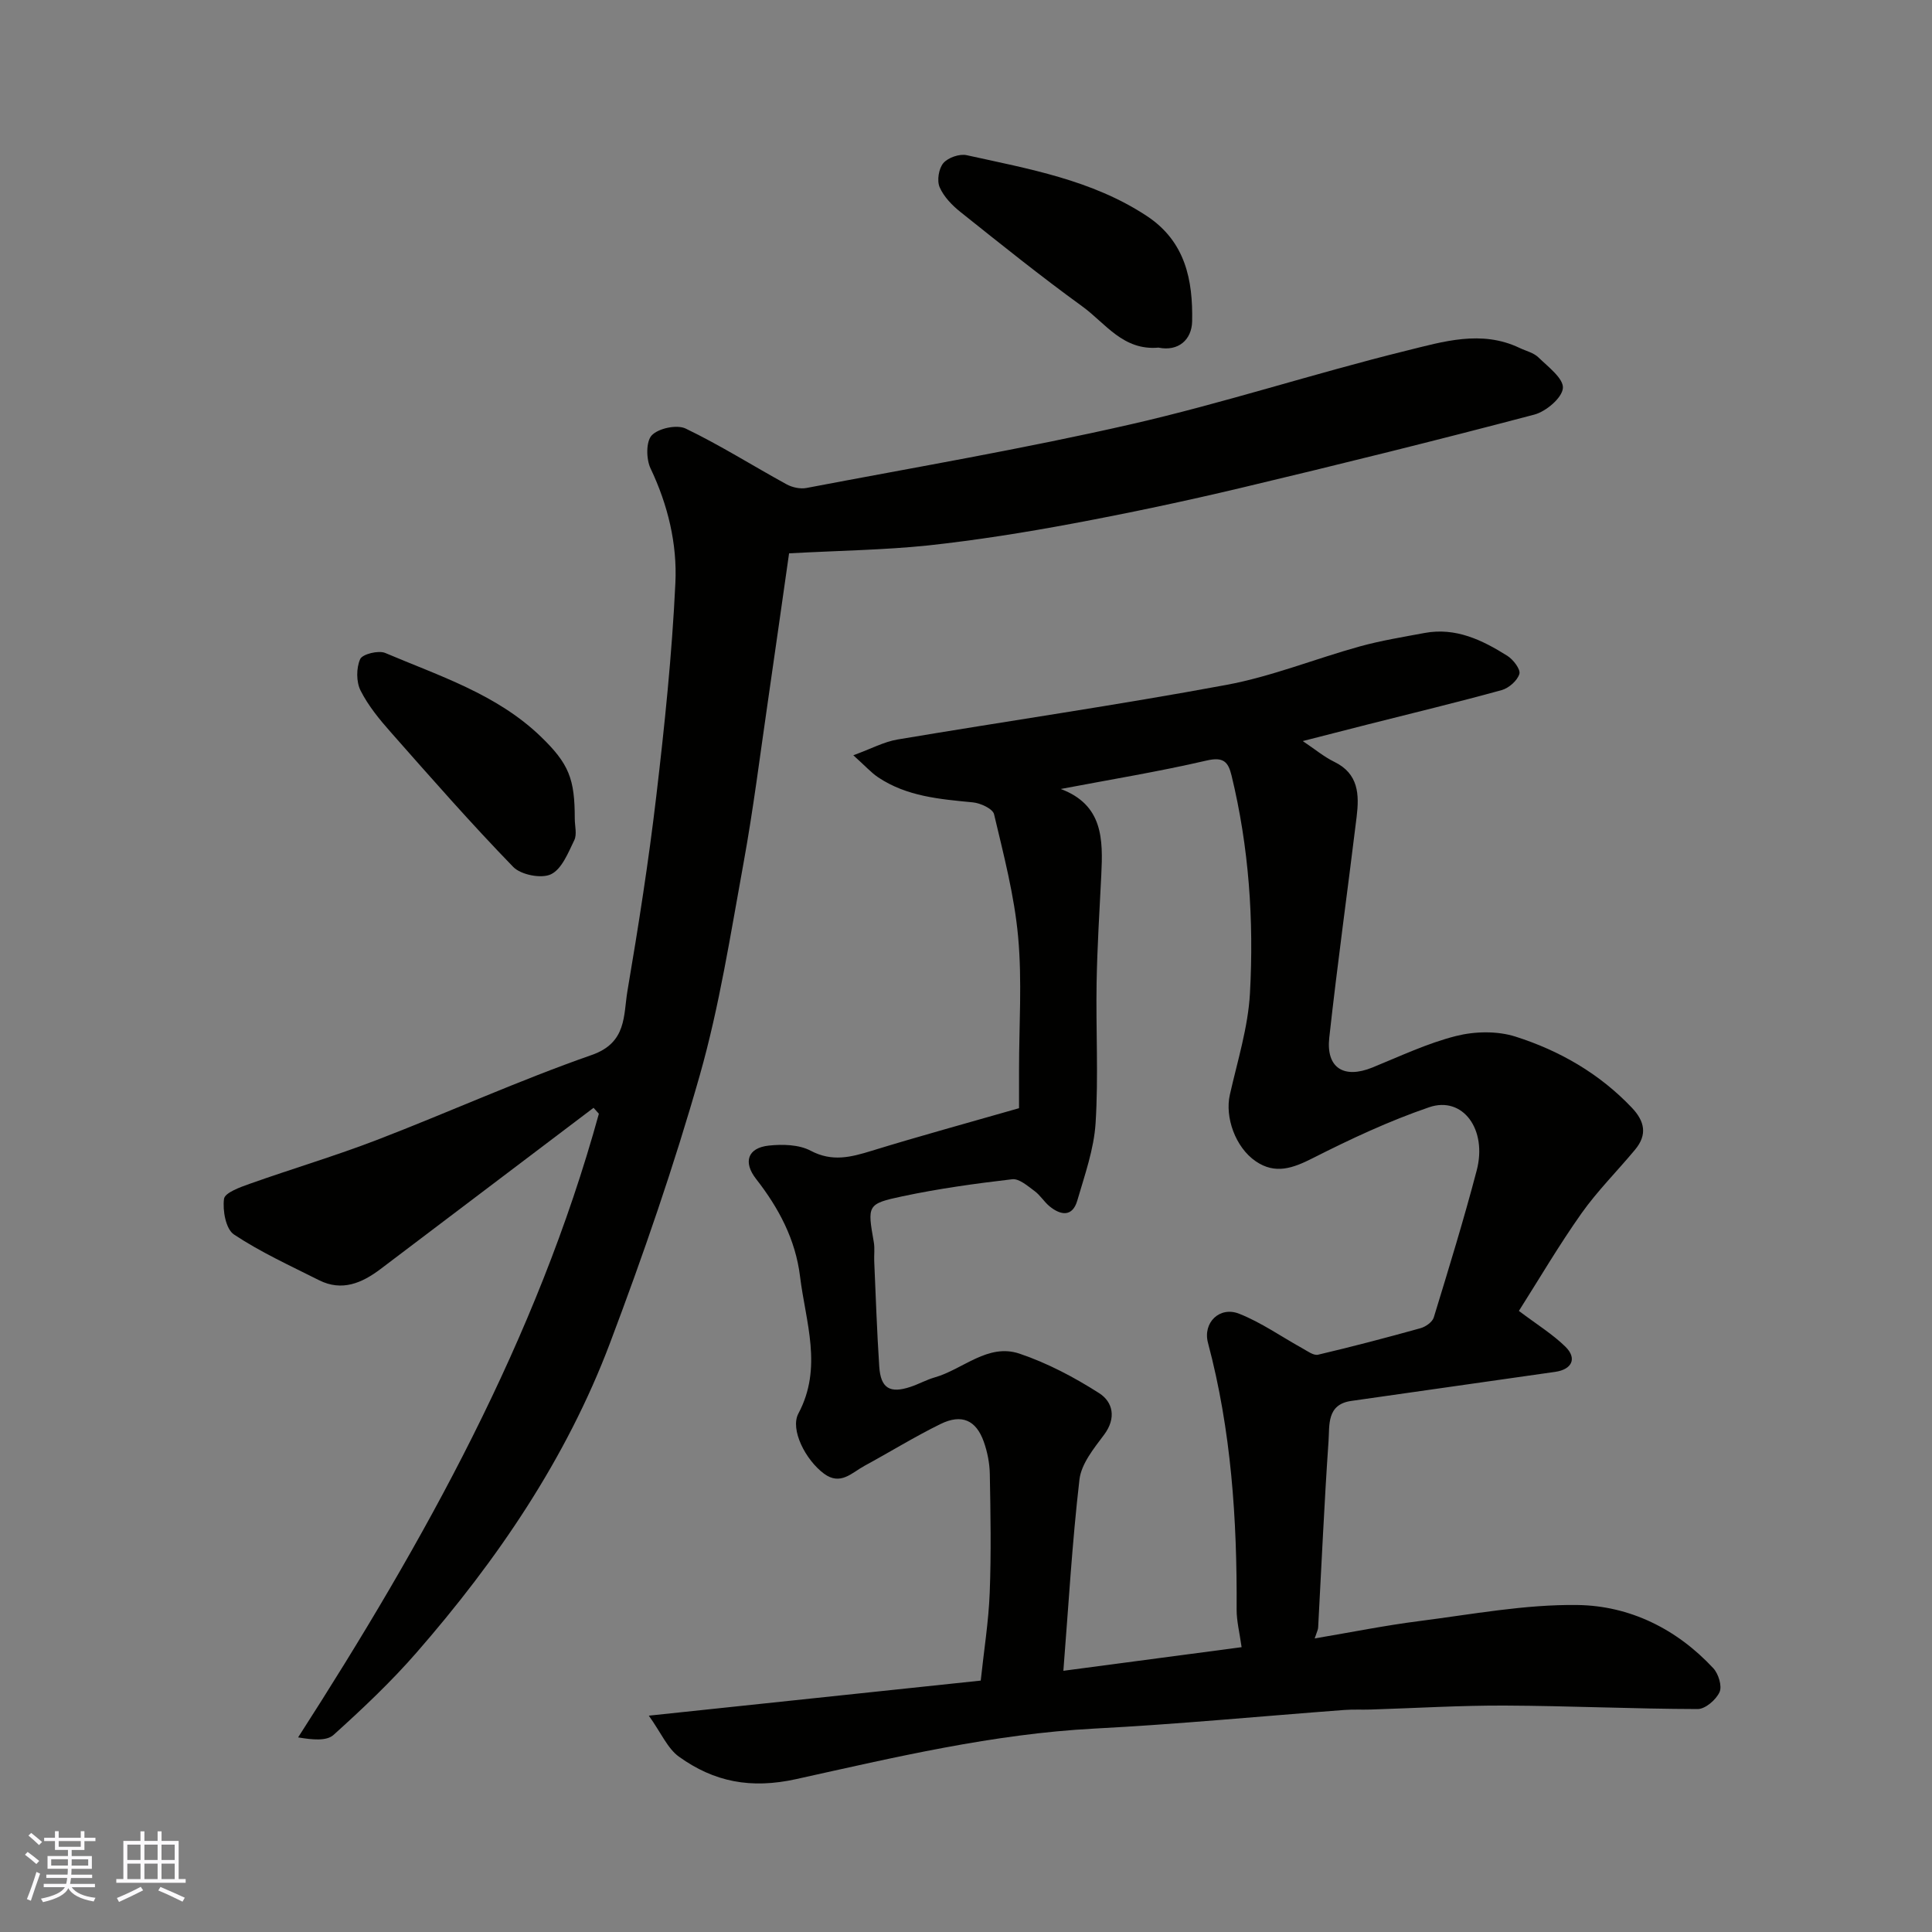 <svg enable-background="new 0 0 400 400" viewBox="0 0 400 400" xmlns="http://www.w3.org/2000/svg"><rect x="0" y="0" width="400" height="400" fill="#808080" stroke="none"/><g fill="#010100"><path d="m272.19 339.22c7.64-1.29 14.63-2.7 21.7-3.6 10.89-1.39 21.84-3.47 32.73-3.32 10.8.15 20.54 4.95 28.1 13.09 1.07 1.15 1.86 3.71 1.29 4.95-.72 1.58-2.94 3.5-4.52 3.5-13.28-.03-26.56-.66-39.85-.72-9.26-.04-18.53.53-27.8.82-1.83.06-3.67-.05-5.49.09-17.23 1.29-34.44 2.95-51.69 3.85-21.03 1.1-41.41 5.95-61.79 10.46-9.44 2.09-17.03.58-24.29-4.63-2.37-1.7-3.67-4.89-6.25-8.5 23.93-2.53 46.06-4.87 68.72-7.26.66-6.24 1.63-12.21 1.86-18.21.32-8.18.17-16.37.02-24.56-.04-2.24-.5-4.58-1.25-6.69-1.59-4.47-4.57-5.81-8.94-3.67-5.38 2.64-10.5 5.81-15.77 8.67-2.59 1.4-4.95 4.16-8.38 1.61-3.83-2.85-7.05-9.15-5.29-12.45 5.08-9.52 1.5-18.9.34-28.37-.94-7.68-4.42-14.2-9.1-20.19-2.72-3.48-1.76-6.44 2.64-6.91 2.85-.3 6.23-.22 8.65 1.06 4.47 2.37 8.36 1.34 12.68.01 9.77-3.01 19.64-5.7 30.47-8.81 0-1.71 0-4.82 0-7.93 0-9.2.65-18.45-.19-27.57-.78-8.54-3-16.98-4.98-25.36-.27-1.14-2.81-2.31-4.4-2.46-6.84-.66-13.66-1.22-19.58-5.17-1.47-.98-2.68-2.36-5.16-4.58 3.71-1.35 6.34-2.79 9.13-3.26 22.7-3.82 45.49-7.11 68.11-11.31 9.38-1.74 18.39-5.41 27.64-7.97 4.38-1.21 8.91-1.94 13.39-2.78 6.45-1.2 11.94 1.46 17.14 4.73 1.22.77 2.77 2.8 2.49 3.75-.42 1.39-2.18 2.94-3.67 3.35-9.25 2.55-18.58 4.79-27.88 7.15-4.2 1.06-8.4 2.15-13.3 3.4 2.52 1.68 4.39 3.26 6.53 4.3 5.05 2.45 5.18 6.8 4.63 11.36-1.86 15.26-3.99 30.48-5.67 45.76-.69 6.28 3.05 8.55 8.92 6.17 5.73-2.33 11.39-5.03 17.34-6.53 3.88-.98 8.53-1.07 12.3.13 9.1 2.9 17.34 7.62 24.06 14.69 2.73 2.86 3.25 5.64.7 8.71-3.67 4.42-7.79 8.52-11.1 13.19-4.68 6.62-8.8 13.65-12.96 20.2 3.78 2.85 7 4.83 9.63 7.41 2.48 2.43 1.35 4.72-2.12 5.21-14.08 2-28.16 4-42.23 6.02-5.11.73-4.46 5.03-4.69 8.3-.89 12.85-1.45 25.72-2.15 38.58 0 .44-.26.9-.72 2.29zm-52.57-175.87c8.79 3.3 8.75 10.46 8.39 17.81-.37 7.43-.84 14.86-.97 22.29-.17 9.69.4 19.42-.21 29.08-.34 5.4-2.25 10.74-3.78 16.01-.99 3.43-3.39 3.13-5.73 1.23-1.15-.94-1.95-2.32-3.13-3.18-1.42-1.04-3.18-2.61-4.62-2.44-7.61.89-15.23 1.94-22.72 3.53-7.36 1.56-7.27 1.86-5.94 9.49.23 1.3.03 2.66.09 3.99.32 7.26.56 14.53 1.04 21.78.3 4.49 2.2 5.62 6.48 4.19 1.69-.56 3.28-1.46 4.99-1.95 5.88-1.67 11.01-7.13 17.57-4.92 5.78 1.95 11.34 4.89 16.49 8.18 2.86 1.83 3.6 5.17 1.01 8.62-2.11 2.82-4.71 6-5.09 9.26-1.52 13.06-2.27 26.21-3.33 39.6 13.05-1.73 24.82-3.29 36.9-4.89-.42-3.02-1.04-5.41-1.03-7.79.11-18.64-1.11-37.11-5.93-55.22-1.11-4.18 2.41-7.64 6.47-6.02 4.59 1.82 8.73 4.75 13.09 7.16 1.03.57 2.3 1.53 3.22 1.32 7.11-1.67 14.18-3.53 21.22-5.49 1.07-.3 2.46-1.27 2.75-2.23 3.09-10.1 6.2-20.2 8.88-30.41 2.25-8.53-2.89-15.48-9.83-13.11-8.27 2.83-16.27 6.57-24.08 10.53-4.13 2.1-7.8 3.43-11.85.65-4.22-2.9-6.38-9.12-5.35-13.73 1.57-6.98 3.78-13.97 4.17-21.04.83-15.15-.21-30.28-3.82-45.12-.69-2.83-1.7-3.87-5.15-3.07-9.97 2.31-20.12 3.97-30.2 5.89z"/><path d="m163.37 114.56c-1.43 9.98-2.88 20.3-4.38 30.61-1.63 11.16-3.02 22.37-5.04 33.46-2.69 14.74-4.99 29.63-9.07 44-5.33 18.74-11.71 37.23-18.6 55.47-9.04 23.93-23.31 44.86-40.05 64.06-5.29 6.07-11.19 11.64-17.17 17.03-1.46 1.32-4.38 1.01-7.34.52 26.24-40.8 49.42-82.49 62.27-129.12-.37-.41-.73-.82-1.1-1.23-14.7 11.13-29.39 22.26-44.09 33.37-3.85 2.91-7.99 4.71-12.75 2.32-5.96-3-12.08-5.79-17.61-9.46-1.69-1.12-2.38-4.97-2.06-7.38.17-1.28 3.37-2.43 5.39-3.14 8.73-3.1 17.63-5.74 26.27-9.06 14.88-5.73 29.44-12.34 44.48-17.59 7.3-2.55 6.53-8.21 7.39-13.28 2.27-13.37 4.38-26.79 5.96-40.25 1.73-14.68 3.26-29.42 3.96-44.18.39-8.11-1.54-16.16-5.14-23.73-.92-1.93-.96-5.6.26-6.86 1.4-1.46 5.2-2.26 7.01-1.39 7.15 3.44 13.9 7.71 20.87 11.53 1.18.65 2.84 1.02 4.14.77 22.41-4.27 44.93-8.1 67.15-13.18 19.17-4.38 37.93-10.53 57.03-15.24 7.59-1.87 15.56-4.36 23.47-.57 1.32.63 2.91.99 3.9 1.96 2 1.95 5.22 4.36 5.06 6.35-.16 2.03-3.5 4.85-5.92 5.49-20.13 5.31-40.34 10.32-60.6 15.14-11.56 2.75-23.21 5.22-34.89 7.4-9.95 1.86-19.98 3.46-30.04 4.55-9.06.94-18.19 1.06-28.76 1.63z"/><path d="m239.85 71.97c-7.34.66-11-5.07-15.74-8.51-8.61-6.24-16.91-12.91-25.22-19.54-1.75-1.39-3.49-3.18-4.35-5.17-.59-1.36-.19-3.85.77-4.98.97-1.14 3.35-1.97 4.83-1.64 12.85 2.84 25.9 5.1 37.25 12.56 8.07 5.3 9.6 13.33 9.43 21.86-.09 3.8-2.86 6.26-6.97 5.42z"/><path d="m119 169.5c0 1.5.49 3.24-.1 4.45-1.26 2.6-2.58 5.98-4.83 7.06-1.98.95-6.21.12-7.8-1.51-8.73-8.99-17-18.43-25.3-27.83-2.37-2.68-4.73-5.54-6.32-8.7-.91-1.8-.9-4.67-.08-6.51.47-1.04 3.79-1.86 5.19-1.27 11.23 4.77 23.07 8.53 32.15 17.26 5.92 5.7 7.09 8.82 7.09 17.05z"/></g><path d="m5.17 384 .55-.58c.85.61 1.65 1.24 2.4 1.87l-.59.64c-.83-.73-1.62-1.37-2.36-1.93m1.22 9.53-.82-.34c.71-1.76 1.37-3.64 1.98-5.63.24.13.5.25.76.36-.6 1.67-1.24 3.54-1.92 5.61m-.5-13.5.57-.54c.56.44 1.31 1.06 2.26 1.87l-.64.64c-.68-.66-1.41-1.32-2.19-1.97m3.25.46h2.24v-1.36h.77v1.36h4.57v-1.36h.76v1.36h2.28v.69h-2.28v1.84h-2.64v1.26h4.18v2.64h-4.21c0 .45-.02.86-.05 1.21h4.32v.69h-4.38c-.04.34-.1.75-.19 1.22h5.15v.69h-4.82c.87 1.19 2.51 1.92 4.93 2.19-.17.31-.3.57-.37.76-2.77-.49-4.52-1.41-5.26-2.76-.56 1.26-2.3 2.23-5.24 2.9-.12-.24-.26-.48-.43-.72 2.73-.55 4.38-1.34 4.96-2.38h-4.38v-.69h4.65c.1-.38.17-.79.21-1.22h-4.32v-.69h4.4c.03-.34.05-.75.05-1.21h-4.2v-2.64h4.23v-1.26h-2.69v-1.84h-2.24zm1.46 4.46v1.29h3.45c.01-.4.02-.57.01-.53v-.32-.45h-3.46zm1.55-2.59h4.57v-1.19h-4.57zm6.11 2.59h-3.42v.77c-.01.19-.01.37-.02.53h3.44z" fill="#fbfafc"/><path d="m32.63 379.16h.82v1.98h3.54v7.89h1.45v.78h-14.36v-.78h1.46v-7.89h3.54v-1.98h.82v1.98h2.73zm-3.49 11.48.5.73c-1.61.82-3.28 1.63-5 2.41-.13-.27-.28-.55-.44-.82 1.75-.72 3.4-1.49 4.94-2.32m-2.78-5.55h2.73v-3.18h-2.73zm0 3.95h2.73v-3.2h-2.73zm3.54-3.95h2.73v-3.18h-2.73zm0 3.95h2.73v-3.2h-2.73zm7.89 4.68c-1.84-.92-3.51-1.7-5.02-2.32l.45-.73c1.89.8 3.57 1.55 5.04 2.23zm-1.62-11.81h-2.73v3.18h2.73zm-2.73 7.13h2.73v-3.2h-2.73z" fill="#fbfafc"/></svg>